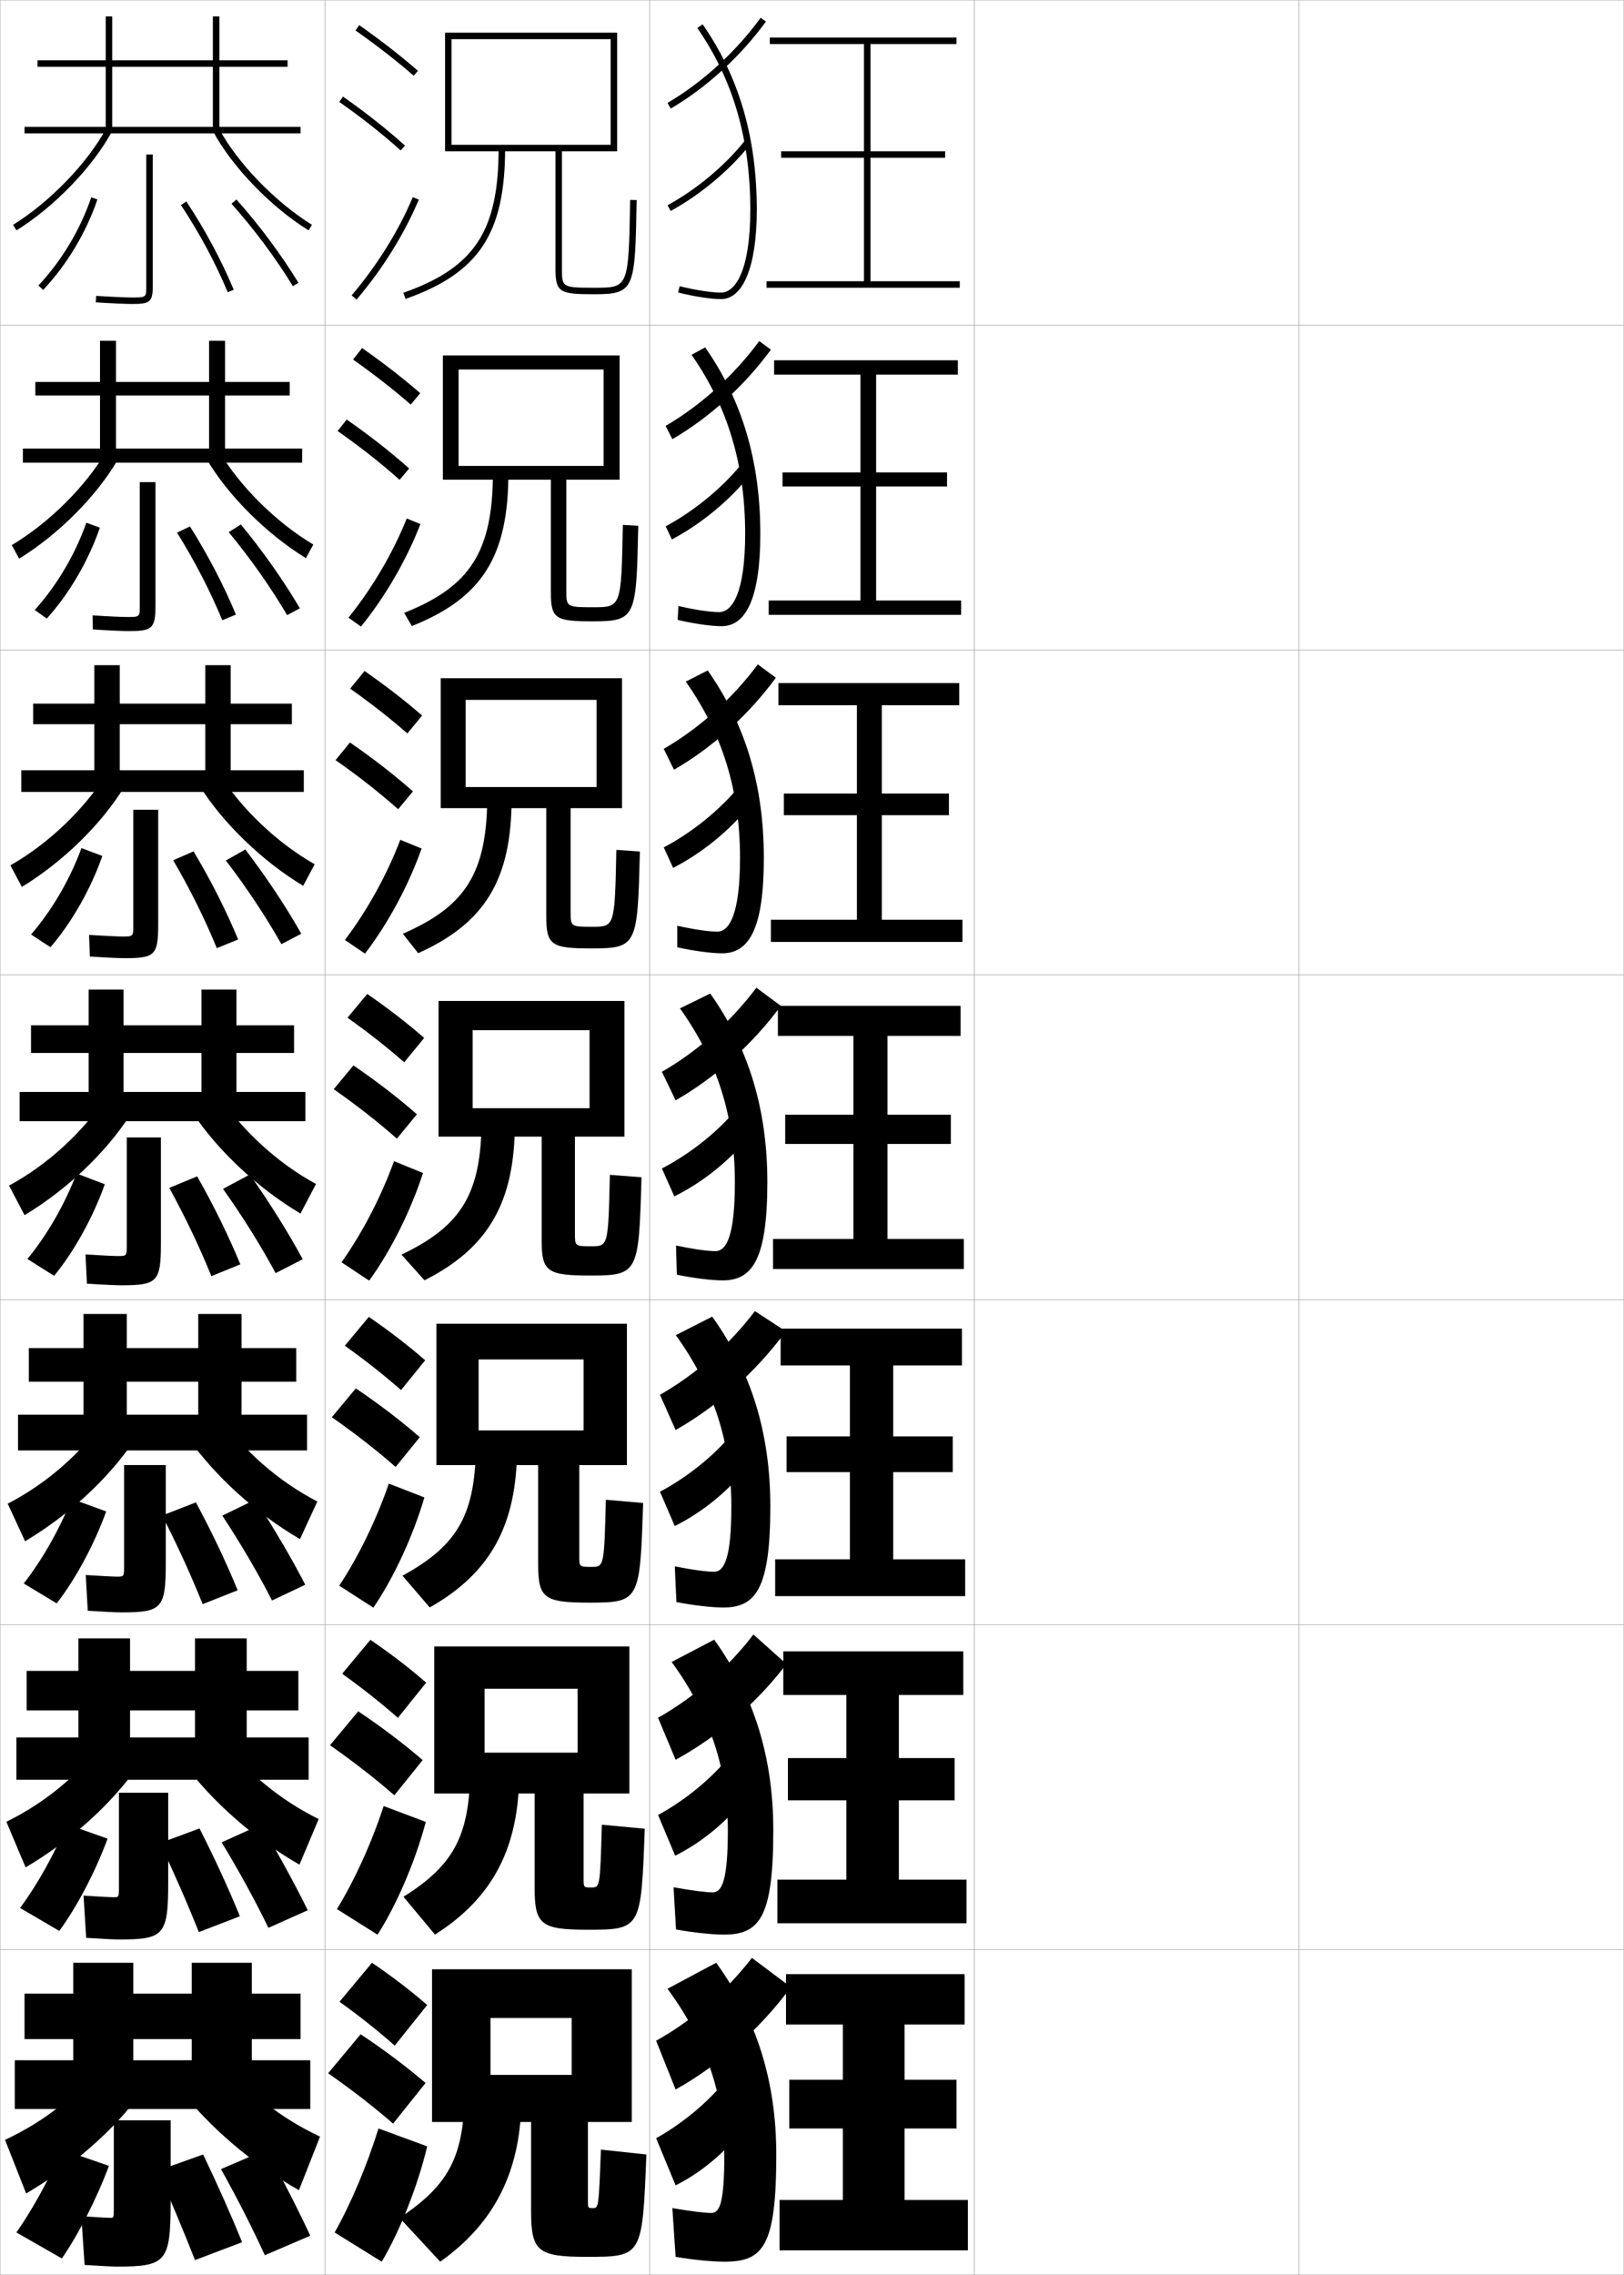 <?xml version="1.0" encoding="utf-8"?>
<!-- Generator: Adobe Illustrator 11 Build 225, SVG Export Plug-In . SVG Version: 6.0.0 Build 78)  -->
<!DOCTYPE svg PUBLIC "-//W3C//DTD SVG 1.0//EN"    "http://www.w3.org/TR/2001/REC-SVG-20010904/DTD/svg10.dtd">
<svg  xmlns="http://www.w3.org/2000/svg" xmlns:xlink="http://www.w3.org/1999/xlink" xmlns:a="http://ns.adobe.com/AdobeSVGViewerExtensions/3.0/"
	 width="500.1" height="700.1" viewBox="0 0 500.1 700.1"
	 overflow="visible" enable-background="new 0 0 500.1 700.1" xml:space="preserve">
		<g id="glyphs">
			<g>
				<rect x="0.05" y="0.05" fill="none" stroke="#999999" stroke-width="0.1" width="100" height="100"/> 
				<rect x="0.05" y="100.05" fill="none" stroke="#999999" stroke-width="0.1" width="100" height="100"/> 
				<rect x="0.05" y="200.05" fill="none" stroke="#999999" stroke-width="0.1" width="100" height="100"/> 
				<rect x="0.05" y="300.05" fill="none" stroke="#999999" stroke-width="0.1" width="100" height="100"/> 
				<rect x="0.05" y="400.05" fill="none" stroke="#999999" stroke-width="0.1" width="100" height="100"/> 
				<rect x="0.05" y="500.05" fill="none" stroke="#999999" stroke-width="0.1" width="100" height="100"/> 
				<rect x="0.05" y="600.05" fill="none" stroke="#999999" stroke-width="0.1" width="100" height="100"/> 
				<rect x="100.05" y="0.05" fill="none" stroke="#999999" stroke-width="0.1" width="100" height="100"/> 
				<rect x="100.05" y="100.05" fill="none" stroke="#999999" stroke-width="0.1" width="100" height="100"/> 
				<rect x="100.05" y="200.05" fill="none" stroke="#999999" stroke-width="0.1" width="100" height="100"/> 
				<rect x="100.05" y="300.05" fill="none" stroke="#999999" stroke-width="0.1" width="100" height="100"/> 
				<rect x="100.05" y="400.05" fill="none" stroke="#999999" stroke-width="0.1" width="100" height="100"/> 
				<rect x="100.05" y="500.05" fill="none" stroke="#999999" stroke-width="0.1" width="100" height="100"/> 
				<rect x="100.05" y="600.05" fill="none" stroke="#999999" stroke-width="0.1" width="100" height="100"/> 
				<rect x="200.05" y="0.05" fill="none" stroke="#999999" stroke-width="0.1" width="100" height="100"/> 
				<rect x="200.05" y="100.05" fill="none" stroke="#999999" stroke-width="0.1" width="100" height="100"/> 
				<rect x="200.05" y="200.05" fill="none" stroke="#999999" stroke-width="0.1" width="100" height="100"/> 
				<rect x="200.05" y="300.05" fill="none" stroke="#999999" stroke-width="0.1" width="100" height="100"/> 
				<rect x="200.05" y="400.05" fill="none" stroke="#999999" stroke-width="0.1" width="100" height="100"/> 
				<rect x="200.05" y="500.05" fill="none" stroke="#999999" stroke-width="0.1" width="100" height="100"/> 
				<rect x="200.05" y="600.05" fill="none" stroke="#999999" stroke-width="0.1" width="100" height="100"/> 
				<rect x="300.05" y="0.05" fill="none" stroke="#999999" stroke-width="0.1" width="100" height="100"/> 
				<rect x="300.05" y="100.05" fill="none" stroke="#999999" stroke-width="0.1" width="100" height="100"/> 
				<rect x="300.05" y="200.05" fill="none" stroke="#999999" stroke-width="0.1" width="100" height="100"/> 
				<rect x="300.05" y="300.05" fill="none" stroke="#999999" stroke-width="0.1" width="100" height="100"/> 
				<rect x="300.05" y="400.05" fill="none" stroke="#999999" stroke-width="0.1" width="100" height="100"/> 
				<rect x="300.05" y="500.05" fill="none" stroke="#999999" stroke-width="0.1" width="100" height="100"/> 
				<rect x="300.05" y="600.05" fill="none" stroke="#999999" stroke-width="0.1" width="100" height="100"/> 
				<rect x="400.05" y="0.05" fill="none" stroke="#999999" stroke-width="0.1" width="100" height="100"/> 
				<rect x="400.05" y="100.05" fill="none" stroke="#999999" stroke-width="0.1" width="100" height="100"/> 
				<rect x="400.05" y="200.05" fill="none" stroke="#999999" stroke-width="0.1" width="100" height="100"/> 
				<rect x="400.05" y="300.05" fill="none" stroke="#999999" stroke-width="0.1" width="100" height="100"/> 
				<rect x="400.05" y="400.05" fill="none" stroke="#999999" stroke-width="0.1" width="100" height="100"/> 
				<rect x="400.05" y="500.05" fill="none" stroke="#999999" stroke-width="0.1" width="100" height="100"/> 
				<rect x="400.05" y="600.05" fill="none" stroke="#999999" stroke-width="0.1" width="100" height="100"/> 
			</g>
			<g>
				<g>
					<path d="M45.05,47.55v40.5c0,3.5,0,3.5-4.5,3.5c-1.55,0-5.633-0.156-10.936-0.498
						l-0.129,1.996c5.377,0.347,9.432,0.502,11.064,0.502c5.435,0,6.5-0.44,6.5-5.5v-40.5
						H45.05z"/>
					<path d="M11.822,87.863l1.455,1.373c7.321-7.76,13.259-17.655,16.72-27.865
						l-1.895-0.643C24.732,70.672,18.95,80.309,11.822,87.863z"/>
					<path d="M55.716,63.102c5.743,8.683,10.592,17.712,14.412,26.835l1.844-0.773
						c-3.867-9.237-8.775-18.377-14.588-27.165L55.716,63.102z"/>
					<path d="M71.303,62.715c7.034,7.899,13.567,16.667,18.895,25.357l1.705-1.045
						c-5.388-8.79-11.994-17.656-19.105-25.643L71.303,62.715z"/>
				</g>
				<g>
					<path d="M43.049,148.383v38c0,3.494-0.005,3.5-3.917,3.5
						c-1.44,0-5.445-0.165-10.613-0.498l0.059,4.33
						c5.438,0.349,9.31,0.502,10.887,0.502c7.326,0,8.417-0.637,8.417-7.917
						v-37.917H43.049z"/>
					<path d="M10.693,187.728c6.752-7.455,12.436-17.045,15.9-26.862l4.162,1.535
						c-3.5,10.17-9.41,20.296-16.35,27.971L10.693,187.728z"/>
					<path d="M54.521,163.926c5.46,8.769,10.115,17.751,13.927,26.945l4.204-1.728
						c-3.786-9.089-8.542-18.203-14.157-27.137L54.521,163.926z"/>
					<path d="M70.427,163.771l3.745-2.358c6.781,8.223,13.047,17.099,18.171,25.785
						l-3.92,2.121C83.352,180.7,77.165,171.925,70.427,163.771z"/>
				</g>
				<g>
					<path d="M41.05,249.216v35.5c0,3.488-0.01,3.5-3.333,3.5
						c-1.33,0-5.258-0.174-10.29-0.499l0.248,6.664
						c5.499,0.351,9.187,0.501,10.709,0.501c9.216,0,10.333-0.833,10.333-10.333
						v-35.333H41.05z"/>
					<path d="M9.565,287.592c6.375-7.355,11.962-16.898,15.52-26.589l6.43,2.428
						c-3.54,10.131-9.421,20.486-15.98,28.078L9.565,287.592z"/>
					<path d="M53.327,264.75c5.177,8.855,9.638,17.792,13.441,27.057l6.562-2.683
						c-3.704-8.94-8.308-18.029-13.725-27.109L53.327,264.75z"/>
					<path d="M69.552,264.826l5.995-3.386c6.45,8.46,12.376,17.347,17.237,25.928
						l-6.136,3.197C81.835,282.017,75.995,273.236,69.552,264.826z"/>
				</g>
				<g>
					<path d="M39.05,350.05v33c0,3.482-0.016,3.5-2.75,3.5c-1.221,0-5.071-0.184-9.968-0.499
						l0.436,8.998c5.56,0.353,9.065,0.501,10.532,0.501c11.107,0,12.25-1.029,12.25-12.75
						v-32.75H39.05z"/>
					<path d="M8.437,387.456c5.999-7.256,11.488-16.752,15.14-26.316l8.697,3.32
						c-3.579,10.091-9.433,20.676-15.61,28.184L8.437,387.456z"/>
					<path d="M52.133,365.575c4.894,8.941,9.161,17.831,12.956,27.168l8.922-3.637
						c-3.622-8.792-8.074-17.855-13.294-27.082L52.133,365.575z"/>
					<path d="M68.677,365.882l8.246-4.414c6.119,8.697,11.705,17.594,16.303,26.07
						l-8.352,4.273C80.317,383.335,74.823,374.547,68.677,365.882z"/>
				</g>
			</g>
			<g>
				<g>
					<path d="M38.216,450.883v30.834c0,3.477-0.021,3.499-2.166,3.499
						c-1.112,0-4.884-0.191-9.646-0.499l0.624,10.999
						c5.621,0.354,8.943,0.5,10.355,0.5c12.446,0,13.667-1.159,13.667-15.166v-30.167
						H38.216z"/>
					<path d="M32.698,465.156c-3.618,10.051-9.444,20.866-15.24,28.289l-10.151-6.125
						c5.624-7.156,11.015-16.605,14.76-26.044L32.698,465.156z"/>
					<path d="M49.938,466.399c4.61,9.028,8.684,17.871,12.471,27.279l10.782-4.258
						c-3.541-8.644-7.84-17.683-12.863-27.055L49.938,466.399z"/>
					<path d="M68.467,466.438l10.165-4.942C84.42,470.43,89.666,479.336,94,487.709
						l-10.234,4.849C79.466,484.152,74.318,475.357,68.467,466.438z"/>
				</g>
				<g>
					<path d="M36.633,551.716v28.668c0,3.471-0.026,3.499-1.583,3.499
						c-1.002,0-4.697-0.2-9.323-0.499l0.812,12.999
						c5.682,0.356,8.821,0.5,10.177,0.5c13.786,0,15.083-1.289,15.083-17.583v-27.584
						H36.633z"/>
					<path d="M33.124,565.853c-3.657,10.012-9.456,21.057-14.87,28.395l-12.075-7.062
						c5.247-7.057,10.541-16.459,14.38-25.771L33.124,565.853z"/>
					<path d="M49.244,567.225c4.327,9.114,8.207,17.91,11.985,27.39l12.641-4.879
						c-3.459-8.495-7.606-17.509-12.432-27.027L49.244,567.225z"/>
					<path d="M68.259,566.993l12.082-5.471c5.458,9.172,10.363,18.089,14.434,26.357
						l-12.117,5.424C78.615,584.971,73.813,576.169,68.259,566.993z"/>
				</g>
				<g>
					<path d="M52.55,652.55h-17.5v26.5c0,3.466-0.031,3.5-1,3.5c-0.893,0-4.51-0.21-9-0.5l1,15
						c5.743,0.359,8.699,0.5,10,0.5c15.125,0,16.5-1.419,16.5-20V652.55z"/>
					<path d="M33.55,666.55c-3.696,9.971-9.468,21.246-14.5,28.5l-14-8
						c4.871-6.958,10.067-16.312,14-25.5L33.55,666.55z"/>
					<path d="M48.55,668.05c4.044,9.2,7.729,17.949,11.5,27.5l14.5-5.5
						c-3.377-8.347-7.372-17.335-12-27L48.55,668.05z"/>
					<path d="M81.55,694.05c-3.785-8.261-8.241-17.07-13.5-26.5l14-6
						c5.127,9.41,9.692,18.337,13.5,26.5L81.55,694.05z"/>
				</g>
			</g>
			<g>
				<g>
					<polygon points="65.55,20.55 65.55,39.05 34.55,39.05 34.55,5.05 
						32.55,5.05 32.55,39.05 7.55,39.05 7.55,41.05 92.55,41.05 
						92.55,39.05 67.55,39.05 67.55,20.55 88.55,20.55 88.55,18.55 
						67.55,18.55 67.55,5.05 65.55,5.05 65.55,18.55 11.55,18.55 
						11.55,20.55 "/>
					<path d="M4.022,69.2l1.055,1.699c11.66-7.248,23.455-19.454,29.353-30.375
						l-1.76-0.949C26.924,50.215,15.411,62.121,4.022,69.2z"/>
					<path d="M65.67,40.524c5.897,10.921,17.692,23.127,29.353,30.375l1.055-1.699
						c-11.389-7.079-22.901-18.985-28.647-29.625L65.67,40.524z"/>
				</g>
				<g>
					<polygon points="35.716,138.049 35.716,104.883 30.8,104.883 30.8,138.049 
						7.049,138.049 7.049,142.383 93.05,142.383 93.05,138.049 69.299,138.049 
						69.299,121.716 89.216,121.716 89.216,117.55 69.299,117.55 69.299,104.883 
						64.383,104.883 64.383,117.55 10.883,117.55 10.883,121.716 64.383,121.716 
						64.383,138.049 "/>
					<path d="M36.282,141.445C29.874,152.531,18.104,164.418,5.905,171.924l-2.295-4.166
						c11.566-6.875,22.779-18.088,29.04-28.771L36.282,141.445z"/>
					<path d="M63.566,141.195c6.524,11.158,18.496,23.152,30.627,30.562l2.296-4.166
						c-11.528-6.856-22.775-18.083-29.04-28.771L63.566,141.195z"/>
				</g>
				<g>
					<polygon points="36.883,237.05 36.883,204.717 29.05,204.717 29.05,237.05 
						6.55,237.05 6.55,243.717 93.55,243.717 93.55,237.05 71.05,237.05 
						71.05,222.883 89.883,222.883 89.883,216.55 71.05,216.55 71.05,204.717 
						63.217,204.717 63.217,216.55 10.217,216.55 10.217,222.883 63.217,222.883 
						63.217,237.05 "/>
					<path d="M38.136,242.366c-6.919,11.251-18.664,22.82-31.401,30.583l-3.537-6.633
						c11.742-6.67,22.657-17.191,29.432-27.917L38.136,242.366z"/>
					<path d="M61.464,241.866c7.15,11.394,19.299,23.177,31.901,30.75l3.536-6.633
						c-11.666-6.634-22.648-17.18-29.432-27.917L61.464,241.866z"/>
				</g>
				<g>
					<polygon points="38.05,336.05 38.05,304.55 27.3,304.55 27.3,336.05 
						6.05,336.05 6.05,345.05 94.05,345.05 94.05,336.05 72.8,336.05 
						72.8,324.05 90.55,324.05 90.55,315.55 72.8,315.55 72.8,304.55 
						62.05,304.55 62.05,315.55 9.55,315.55 9.55,324.05 62.05,324.05 
						62.05,336.05 "/>
					<path d="M39.989,343.287c-7.43,11.416-19.149,22.667-32.426,30.688L2.786,364.875
						c11.919-6.466,22.535-16.294,29.824-27.062L39.989,343.287z"/>
					<path d="M59.36,342.537c7.777,11.631,20.103,23.202,33.176,30.938L97.313,364.375
						c-11.805-6.411-22.521-16.277-29.824-27.062L59.36,342.537z"/>
				</g>
				<g>
					<polygon points="39.049,435.383 39.049,404.383 25.716,404.383 25.716,435.383 
						5.549,435.383 5.549,446.383 94.55,446.383 94.55,435.383 74.383,435.383 
						74.383,425.216 91.216,425.216 91.216,414.883 74.383,414.883 74.383,404.383 
						61.049,404.383 61.049,414.883 8.883,414.883 8.883,425.216 61.049,425.216 
						61.049,435.383 "/>
					<path d="M41.176,443.541c-7.941,11.581-19.635,22.514-33.451,30.792l-5.352-11.566
						c12.096-6.262,22.413-15.397,30.216-26.208L41.176,443.541z"/>
					<path d="M57.923,442.541c8.404,11.867,20.906,23.227,34.45,31.125l5.352-11.566
						c-11.944-6.188-22.395-15.375-30.216-26.208L57.923,442.541z"/>
				</g>
				<g>
					<polygon points="40.05,534.717 40.05,504.217 24.133,504.217 24.133,534.717 
						5.05,534.717 5.05,547.717 95.05,547.717 95.05,534.717 75.966,534.717 
						75.966,526.383 91.883,526.383 91.883,514.217 75.966,514.217 75.966,504.217 
						60.05,504.217 60.05,514.217 8.216,514.217 8.216,526.383 60.05,526.383 
						60.05,534.717 "/>
					<path d="M42.363,543.796c-8.452,11.746-20.121,22.36-34.475,30.896l-5.926-14.033
						c12.272-6.057,22.291-14.5,30.608-25.354L42.363,543.796z"/>
					<path d="M56.487,542.546c9.031,12.104,21.71,23.251,35.725,31.312l5.926-14.033
						c-12.082-5.967-22.268-14.473-30.608-25.354L56.487,542.546z"/>
				</g>
				<g>
					<polygon points="41.05,634.05 41.05,604.05 22.55,604.05 22.55,634.05 
						4.55,634.05 4.55,649.05 95.55,649.05 95.55,634.05 77.55,634.05 
						77.55,627.55 92.55,627.55 92.55,613.55 77.55,613.55 77.55,604.05 
						59.05,604.05 59.05,613.55 7.55,613.55 7.55,627.55 59.05,627.55 
						59.05,634.05 "/>
					<path d="M43.55,644.05c-8.963,11.911-20.607,22.208-35.5,31l-6.5-16.5
						c12.449-5.852,22.168-13.604,31-24.5L43.55,644.05z"/>
					<path d="M55.05,642.55c9.658,12.341,22.514,23.276,37,31.5l6.5-16.5
						c-12.221-5.744-22.141-13.569-31-24.5L55.05,642.55z"/>
				</g>
			</g>
			<g>
				<g>
					<path d="M104.55,616.05c6.32,4.532,11.996,9.057,17,13.5l10-12.5
						c-4.965-4.321-10.732-8.76-17-13L104.55,616.05z"/>
					<path d="M121.05,653.55l10-12.5c-5.841-4.986-12.627-10.107-20-15l-10,12
						C108.485,643.254,115.163,648.448,121.05,653.55z"/>
					<path d="M131.55,660.55c-2.919,12.319-8.596,26.487-14,35.5l-14.5-9
						c4.979-8.802,9.985-20.634,13.5-32L131.55,660.55z"/>
				</g>
				<g>
					<path d="M105.37,515.103c6.374,4.557,12.108,9.108,17.153,13.572l8.719-10.834
						c-5.021-4.37-10.841-8.857-17.18-13.178L105.37,515.103z"/>
					<path d="M121.438,552.507l8.722-10.831c-5.822-5.014-12.519-10.104-19.849-15.013
						l-8.691,10.439C108.992,542.264,115.587,547.406,121.438,552.507z"/>
					<path d="M103.756,587.525c5.466-8.887,10.724-20.49,14.39-31.707l12.974,4.88
						c-3.184,12.042-9.018,25.621-14.86,34.709L103.756,587.525z"/>
				</g>
				<g>
					<path d="M106.191,414.155c6.427,4.581,12.22,9.161,17.306,13.646l7.438-9.169
						c-5.077-4.418-10.95-8.955-17.36-13.354L106.191,414.155z"/>
					<path d="M121.827,451.465l7.445-9.163c-5.804-5.041-12.41-10.099-19.698-15.024
						l-7.383,8.879C109.499,441.274,116.012,446.365,121.827,451.465z"/>
					<path d="M104.463,488.001c5.953-8.973,11.462-20.347,15.28-31.414l10.948,4.259
						c-3.447,11.765-9.439,24.756-15.72,33.92L104.463,488.001z"/>
				</g>
				<g>
					<path d="M107.012,313.208c6.481,4.605,12.333,9.213,17.46,13.719l6.156-7.504
						c-5.133-4.467-11.058-9.053-17.54-13.531L107.012,313.208z"/>
					<path d="M122.216,350.422l6.168-7.494c-5.785-5.068-12.302-10.095-19.547-15.037
						l-6.074,7.318C110.006,340.284,116.437,345.323,122.216,350.422z"/>
					<path d="M105.169,388.477c6.44-9.058,12.201-20.203,16.17-31.121l8.922,3.639
						c-3.711,11.487-9.861,23.89-16.58,33.129L105.169,388.477z"/>
				</g>
				<g>
					<path d="M107.832,211.927c6.535,4.63,12.446,9.265,17.613,13.792l4.542-5.505
						c-5.188-4.516-11.166-9.15-17.72-13.709L107.832,211.927z"/>
					<path d="M122.604,249.046l4.557-5.492c-5.767-5.096-12.193-10.09-19.396-15.05
						l-4.432,5.424C110.512,238.961,116.861,243.948,122.604,249.046z"/>
					<path d="M106.208,289.285c6.928-9.144,12.94-20.06,17.061-30.828l6.562,2.685
						c-3.975,11.21-10.283,23.024-17.44,32.339L106.208,289.285z"/>
				</g>
				<g>
					<path d="M108.714,110.647c6.589,4.654,12.559,9.316,17.767,13.864l2.927-3.506
						c-5.244-4.564-11.274-9.248-17.9-13.886L108.714,110.647z"/>
					<path d="M123.054,147.67l2.947-3.49c-5.749-5.123-12.085-10.085-19.245-15.062
						l-2.79,3.531C111.081,137.638,117.347,142.573,123.054,147.67z"/>
					<path d="M107.309,190.094c7.416-9.229,13.68-19.916,17.951-30.535l4.202,1.731
						c-4.238,10.933-10.705,22.157-18.299,31.548L107.309,190.094z"/>
				</g>
				<g>
					<path d="M109.474,9.367c6.643,4.679,12.671,9.368,17.92,13.937l1.312-1.508
						c-5.3-4.613-11.383-9.346-18.08-14.063L109.474,9.367z"/>
					<path d="M104.476,31.368c7.051,4.947,13.235,9.83,18.906,14.926l1.336-1.488
						c-5.73-5.15-11.977-10.081-19.094-15.074L104.476,31.368z"/>
					<path d="M108.287,90.903l1.525,1.293c8.032-9.467,14.657-20.103,19.158-30.758
						l-1.842-0.777C122.706,71.131,116.19,81.589,108.287,90.903z"/>
				</g>
			</g>
			<g>
				<path d="M163.55,653.05v27.5c0,12.274,2.07,14,17,14c17.246,0,17.272-0.008,18.5-31.5l-14-1.5
					c-0.682,17.955-0.719,18-2.5,18c-1.469,0-1.5-0.026-1.5-2v-24.5h13.5v-47h-61.5v47h18v-32h25v17.5h-25v14.5
					H163.55z"/>
				<path d="M143.05,643.05c0,20.605-4.771,29.392-20,39.5l12.512,13.5
					c16.852-11.953,24.988-28.115,24.988-50.5L143.05,643.05z"/>
			</g>
			<g>
				<g>
					<path d="M164.633,551.967v28.916c0,11.433,1.896,13,16.333,13
						c16.453,0,16.479-0.279,17.583-31.08l-13.208-1.25
						c-0.558,19.299-0.586,19.33-3.224,19.33c-2.378,0-2.401-0.026-2.401-2.667
						v-26.249h14.083v-45.251h-60.083v45.251h15.5v-32.251h28.667v19.667h-28.667v12.584
						H164.633z"/>
					<path d="M144.799,543.466c0,21.01-4.666,30.313-20.555,40.273l9.704,11.634
						c17.817-11.293,25.935-26.787,25.935-49.823L144.799,543.466z"/>
				</g>
				<g>
					<path d="M165.716,450.884v30.332c0,10.592,1.723,12,15.667,12
						c15.659,0,15.686-0.551,16.667-30.66l-11.479-1
						c-0.527,20.643-0.551,20.66-4.486,20.66c-3.683,0-3.702-0.025-3.702-3.333
						v-27.999h14.667v-43.501h-58.667v43.501h13v-32.501h32.333v21.833h-32.333v10.668
						H165.716z"/>
					<path d="M146.55,443.883c0,21.991-5.376,31.626-22.611,41.046l8.396,9.769
						c18.782-10.634,26.881-25.459,26.881-49.147L146.55,443.883z"/>
				</g>
				<g>
					<path d="M166.8,349.8v31.75c0,9.749,1.549,11,15,11c14.865,0,14.893-0.822,15.75-30.241
						l-9.75-0.75c-0.496,21.986-0.516,21.991-5.748,21.991c-4.988,0-5.002-0.026-5.002-4
						v-29.75h15.25v-41.75h-57.25v41.75h10.5v-32.75h36v24h-36v8.75H166.8z"/>
					<path d="M148.3,344.3c0,22.974-6.086,32.938-24.666,41.818l7.088,7.903
						c19.747-9.974,27.828-24.131,27.828-48.472L148.3,344.3z"/>
				</g>
				<g>
					<path d="M168.217,248.717v33.167c0,9.017,1.484,10,14,10
						c14.071,0,14.099-1.093,14.833-29.821l-7.25-0.512
						c-0.489,23.664-0.502,23.667-7.455,23.667c-6.619,0-6.628-0.056-6.628-4.667
						v-31.833h15.833v-40h-55.833v40h7.666v-33.333h40.334v26.833h-40.334v6.5H168.217z"/>
					<path d="M128.775,293.346c20.712-9.313,28.774-22.803,28.774-47.796l-7.5-0.833
						c0,23.755-6.478,34.156-26.009,42.647L128.775,293.346z"/>
				</g>
				<g>
					<path d="M169.633,147.633v34.583c0,8.286,1.42,9,13,9
						c13.277,0,13.306-1.365,13.917-29.402l-4.75-0.273
						c-0.482,25.341-0.488,25.342-9.162,25.342c-8.25,0-8.255-0.084-8.255-5.333
						v-33.917h16.417v-38.25h-54.417v38.25h4.833v-33.917h44.667v29.667h-44.667v4.25H169.633z
						"/>
					<path d="M126.829,192.669c21.677-8.653,29.721-21.475,29.721-47.12l-4.75-0.417
						c0,24.537-6.869,35.375-27.353,43.477L126.829,192.669z"/>
				</g>
			</g>
			<g>
				<path d="M171.05,46.55v36c0,7.555,1.355,8,12,8c12.483,0,12.513-1.637,13-28.982
					l-2-0.035c-0.481,27.018-0.481,27.018-11,27.018c-10,0-10-0.112-10-6v-36h17v-36.5h-53v36.5h2
					v-34.5h49v32.5h-49v2H171.05z"/>
				<path d="M153.55,45.55c0,25.572-7.402,36.815-29.333,44.557l0.666,1.887
					C147.524,84,155.55,71.847,155.55,45.55H153.55z"/>
			</g>
			<g>
				<polygon points="259.55,677.05 240.05,677.05 240.05,692.55 298.05,692.55 
					298.05,677.05 278.55,677.05 278.55,655.05 294.55,655.05 294.55,640.05 
					278.55,640.05 278.55,623.05 297.05,623.05 297.05,607.55 242.05,607.55 
					242.05,623.05 259.55,623.05 259.55,640.05 243.05,640.05 243.05,655.05 
					259.55,655.05 "/>
				<polygon points="276.8,578.467 276.8,554.05 293.966,554.05 293.966,541.05 
					276.8,541.05 276.8,521.633 296.633,521.633 296.633,508.216 241.216,508.216 
					241.216,521.633 260.633,521.633 260.633,541.05 242.633,541.05 242.633,554.05 
					260.633,554.05 260.633,578.467 239.383,578.467 239.383,591.883 297.633,591.883 
					297.633,578.467 "/>
				<polygon points="275.05,479.883 275.05,453.05 293.383,453.05 293.383,442.05 
					275.05,442.05 275.05,420.217 296.217,420.217 296.217,408.883 240.383,408.883 
					240.383,420.217 261.717,420.217 261.717,442.05 242.216,442.05 242.216,453.05 
					261.717,453.05 261.717,479.883 238.716,479.883 238.716,491.217 297.217,491.217 
					297.217,479.883 "/>
				<polygon points="273.3,381.3 273.3,352.05 292.8,352.05 292.8,343.05 
					273.3,343.05 273.3,318.8 295.8,318.8 295.8,309.55 239.55,309.55 
					239.55,318.8 262.8,318.8 262.8,343.05 241.8,343.05 241.8,352.05 
					262.8,352.05 262.8,381.3 238.05,381.3 238.05,390.55 296.8,390.55 
					296.8,381.3 "/>
			</g>
			<g>
				<polygon points="271.55,283.049 271.55,250.883 292.217,250.883 292.217,244.216 
					271.55,244.216 271.55,217.049 295.383,217.049 295.383,210.216 239.716,210.216 
					239.716,217.049 263.883,217.049 263.883,244.216 241.383,244.216 241.383,250.883 
					263.883,250.883 263.883,283.049 237.383,283.049 237.383,289.883 296.383,289.883 
					296.383,283.049 "/>
				<polygon points="269.8,184.8 269.8,149.716 291.634,149.716 291.634,145.383 
					269.8,145.383 269.8,115.3 294.966,115.3 294.966,110.883 238.383,110.883 
					238.383,115.3 264.966,115.3 264.966,145.383 240.966,145.383 240.966,149.716 
					264.966,149.716 264.966,184.8 236.716,184.8 236.716,189.216 295.966,189.216 
					295.966,184.8 "/>
				<polygon points="268.05,86.55 268.05,48.55 291.05,48.55 291.05,46.55 
					268.05,46.55 268.05,13.55 294.55,13.55 294.55,11.55 237.05,11.55 
					237.05,13.55 266.05,13.55 266.05,46.55 240.55,46.55 240.55,48.55 
					266.05,48.55 266.05,86.55 236.05,86.55 236.05,88.55 295.55,88.55 
					295.55,86.55 "/>
			</g>
			<g>
				<path d="M219.05,681.05c-1.758,0-6.138-0.471-12-1.5l1,15c5.31,0.929,11.501,1.5,15,1.5
					c11.961,0,16-4.641,16-33c0-22.554-6.098-41.835-18.5-59l-15,8
					c12.053,16.383,17.5,32.81,17.5,51C223.05,678.121,221.591,681.05,219.05,681.05z"/>
				<path d="M202.05,628.05l6,15c13.46-7.481,26.153-18.782,35.5-31.5l-12-9
					C223.596,612.848,213.257,621.781,202.05,628.05z"/>
				<path d="M202.05,658.05l6,14.5c8.404-4.177,16.563-11.232,22-19l-9-10.5
					C215.743,648.838,208.913,654.236,202.05,658.05z"/>
			</g>
			<g>
				<path d="M219.466,582.383c-1.96,0-6.361-0.521-12.043-1.578l0.753,12.989
					c5.245,0.98,11.271,1.589,14.707,1.589c10.996,0,15.25-5.202,15.25-32.083
					c0-22.501-5.99-41.68-18.197-58.679l-13.107,6.856
					c11.875,16.289,17.304,33.027,17.304,51.822
					C224.133,578.825,222.309,582.383,219.466,582.383z"/>
				<path d="M202.642,528.65l5.408,12.924c12.929-7.021,25.118-17.576,34.124-29.464
					l-10.167-9.086C224.1,513.364,213.785,522.363,202.642,528.65z"/>
				<path d="M202.643,558.566l5.274,12.53c8.551-4.245,16.788-11.203,22.384-18.873
					l-7.876-9.118C216.966,549.094,209.871,554.645,202.643,558.566z"/>
			</g>
			<g>
				<path d="M219.884,483.717c-2.164,0-6.586-0.572-12.086-1.656l0.505,10.979
					c5.18,1.031,11.04,1.678,14.414,1.678c10.03,0,14.499-5.765,14.499-31.167
					c0-22.447-5.883-41.524-17.893-58.356l-11.213,5.713
					c11.695,16.195,17.106,33.245,17.106,52.644
					C225.217,479.53,223.027,483.717,219.884,483.717z"/>
				<path d="M203.233,429.252l4.816,10.848c12.85-7.266,24.957-18.134,33.938-30.383
					L232.462,403.5C224.605,413.882,214.313,422.946,203.233,429.252z"/>
				<path d="M203.236,459.084l4.549,10.559c8.696-4.312,17.013-11.174,22.769-18.744
					l-6.752-7.736C218.188,449.351,210.829,455.052,203.236,459.084z"/>
			</g>
			<g>
				<g>
					<path d="M220.3,385.05c-2.365,0-6.809-0.622-12.129-1.734l0.258,8.969
						c5.115,1.082,10.811,1.766,14.121,1.766c9.066,0,13.75-6.326,13.75-30.25
						c0-22.395-5.776-41.369-17.59-58.035l-9.32,4.57
						c11.518,16.102,16.91,33.462,16.91,53.465
						C226.3,380.234,223.745,385.05,220.3,385.05z"/>
					<path d="M203.825,329.853l4.224,8.772c12.261-6.978,23.81-17.361,32.406-29.075
						l-7.536-5.574C225.11,314.399,214.843,323.528,203.825,329.853z"/>
					<path d="M203.829,359.602l3.823,8.588c8.844-4.379,17.238-11.145,23.152-18.617
						l-5.628-6.354C219.411,349.606,211.788,355.46,203.829,359.602z"/>
				</g>
				<g>
					<path d="M220.883,286.716c-2.567,0-7.199-0.672-12.338-1.812l0.01,6.626
						c5.051,1.132,10.581,1.854,13.829,1.854c8.34,0,12.833-7.644,12.833-29.333
						c0-22.342-5.669-41.214-17.286-57.713l-6.761,3.427
						c11.339,16.008,16.714,33.679,16.714,54.286
						C227.883,281.273,224.63,286.716,220.883,286.716z"/>
					<path d="M204.397,230.464l3.153,6.423c11.862-6.821,23.03-16.913,31.372-28.308
						l-5.563-4.109C225.596,214.933,215.354,224.124,204.397,230.464z"/>
					<path d="M204.409,260.792l2.869,6.31c8.945-4.591,17.493-11.562,23.535-19.162
						l-4.272-4.653C220.651,250.098,212.689,256.399,204.409,260.792z"/>
				</g>
				<g>
					<path d="M221.466,188.383c-2.77,0-7.59-0.723-12.547-1.892l-0.238,4.283
						c4.987,1.183,10.35,1.942,13.536,1.942c7.614,0,11.917-8.962,11.917-28.417
						c0-22.289-5.562-41.059-16.982-57.392l-4.202,2.284
						c11.161,15.914,16.518,33.896,16.518,55.108
						C229.466,182.312,225.515,188.383,221.466,188.383z"/>
					<path d="M204.971,131.076l2.083,4.073c11.464-6.664,22.251-16.464,30.336-27.54
						l-3.59-2.644C226.083,115.467,215.866,124.72,204.971,131.076z"/>
					<path d="M204.989,161.982l1.915,4.032c9.046-4.803,17.748-11.979,23.917-19.707
						l-2.917-2.952C221.891,150.589,213.592,157.339,204.989,161.982z"/>
				</g>
				<g>
					<path d="M214.729,8.62c10.982,15.82,16.321,34.114,16.321,55.93
						c0,18.801-4.649,25.5-9,25.5c-2.973,0-7.98-0.773-12.757-1.97l-0.486,1.939
						c4.923,1.233,10.12,2.03,13.243,2.03c6.888,0,11-10.28,11-27.5
						c0-22.236-5.455-40.904-16.679-57.07L214.729,8.62z"/>
					<path d="M205.543,31.688l1.014,1.724c11.065-6.508,21.472-16.016,29.302-26.772
						l-1.617-1.178C226.568,16.001,216.377,25.315,205.543,31.688z"/>
					<path d="M205.569,63.173l0.961,1.754c9.146-5.016,18.003-12.396,24.3-20.252
						l-1.561-1.25C223.131,51.081,214.493,58.279,205.569,63.173z"/>
				</g>
			</g>
		</g>
	</svg>
